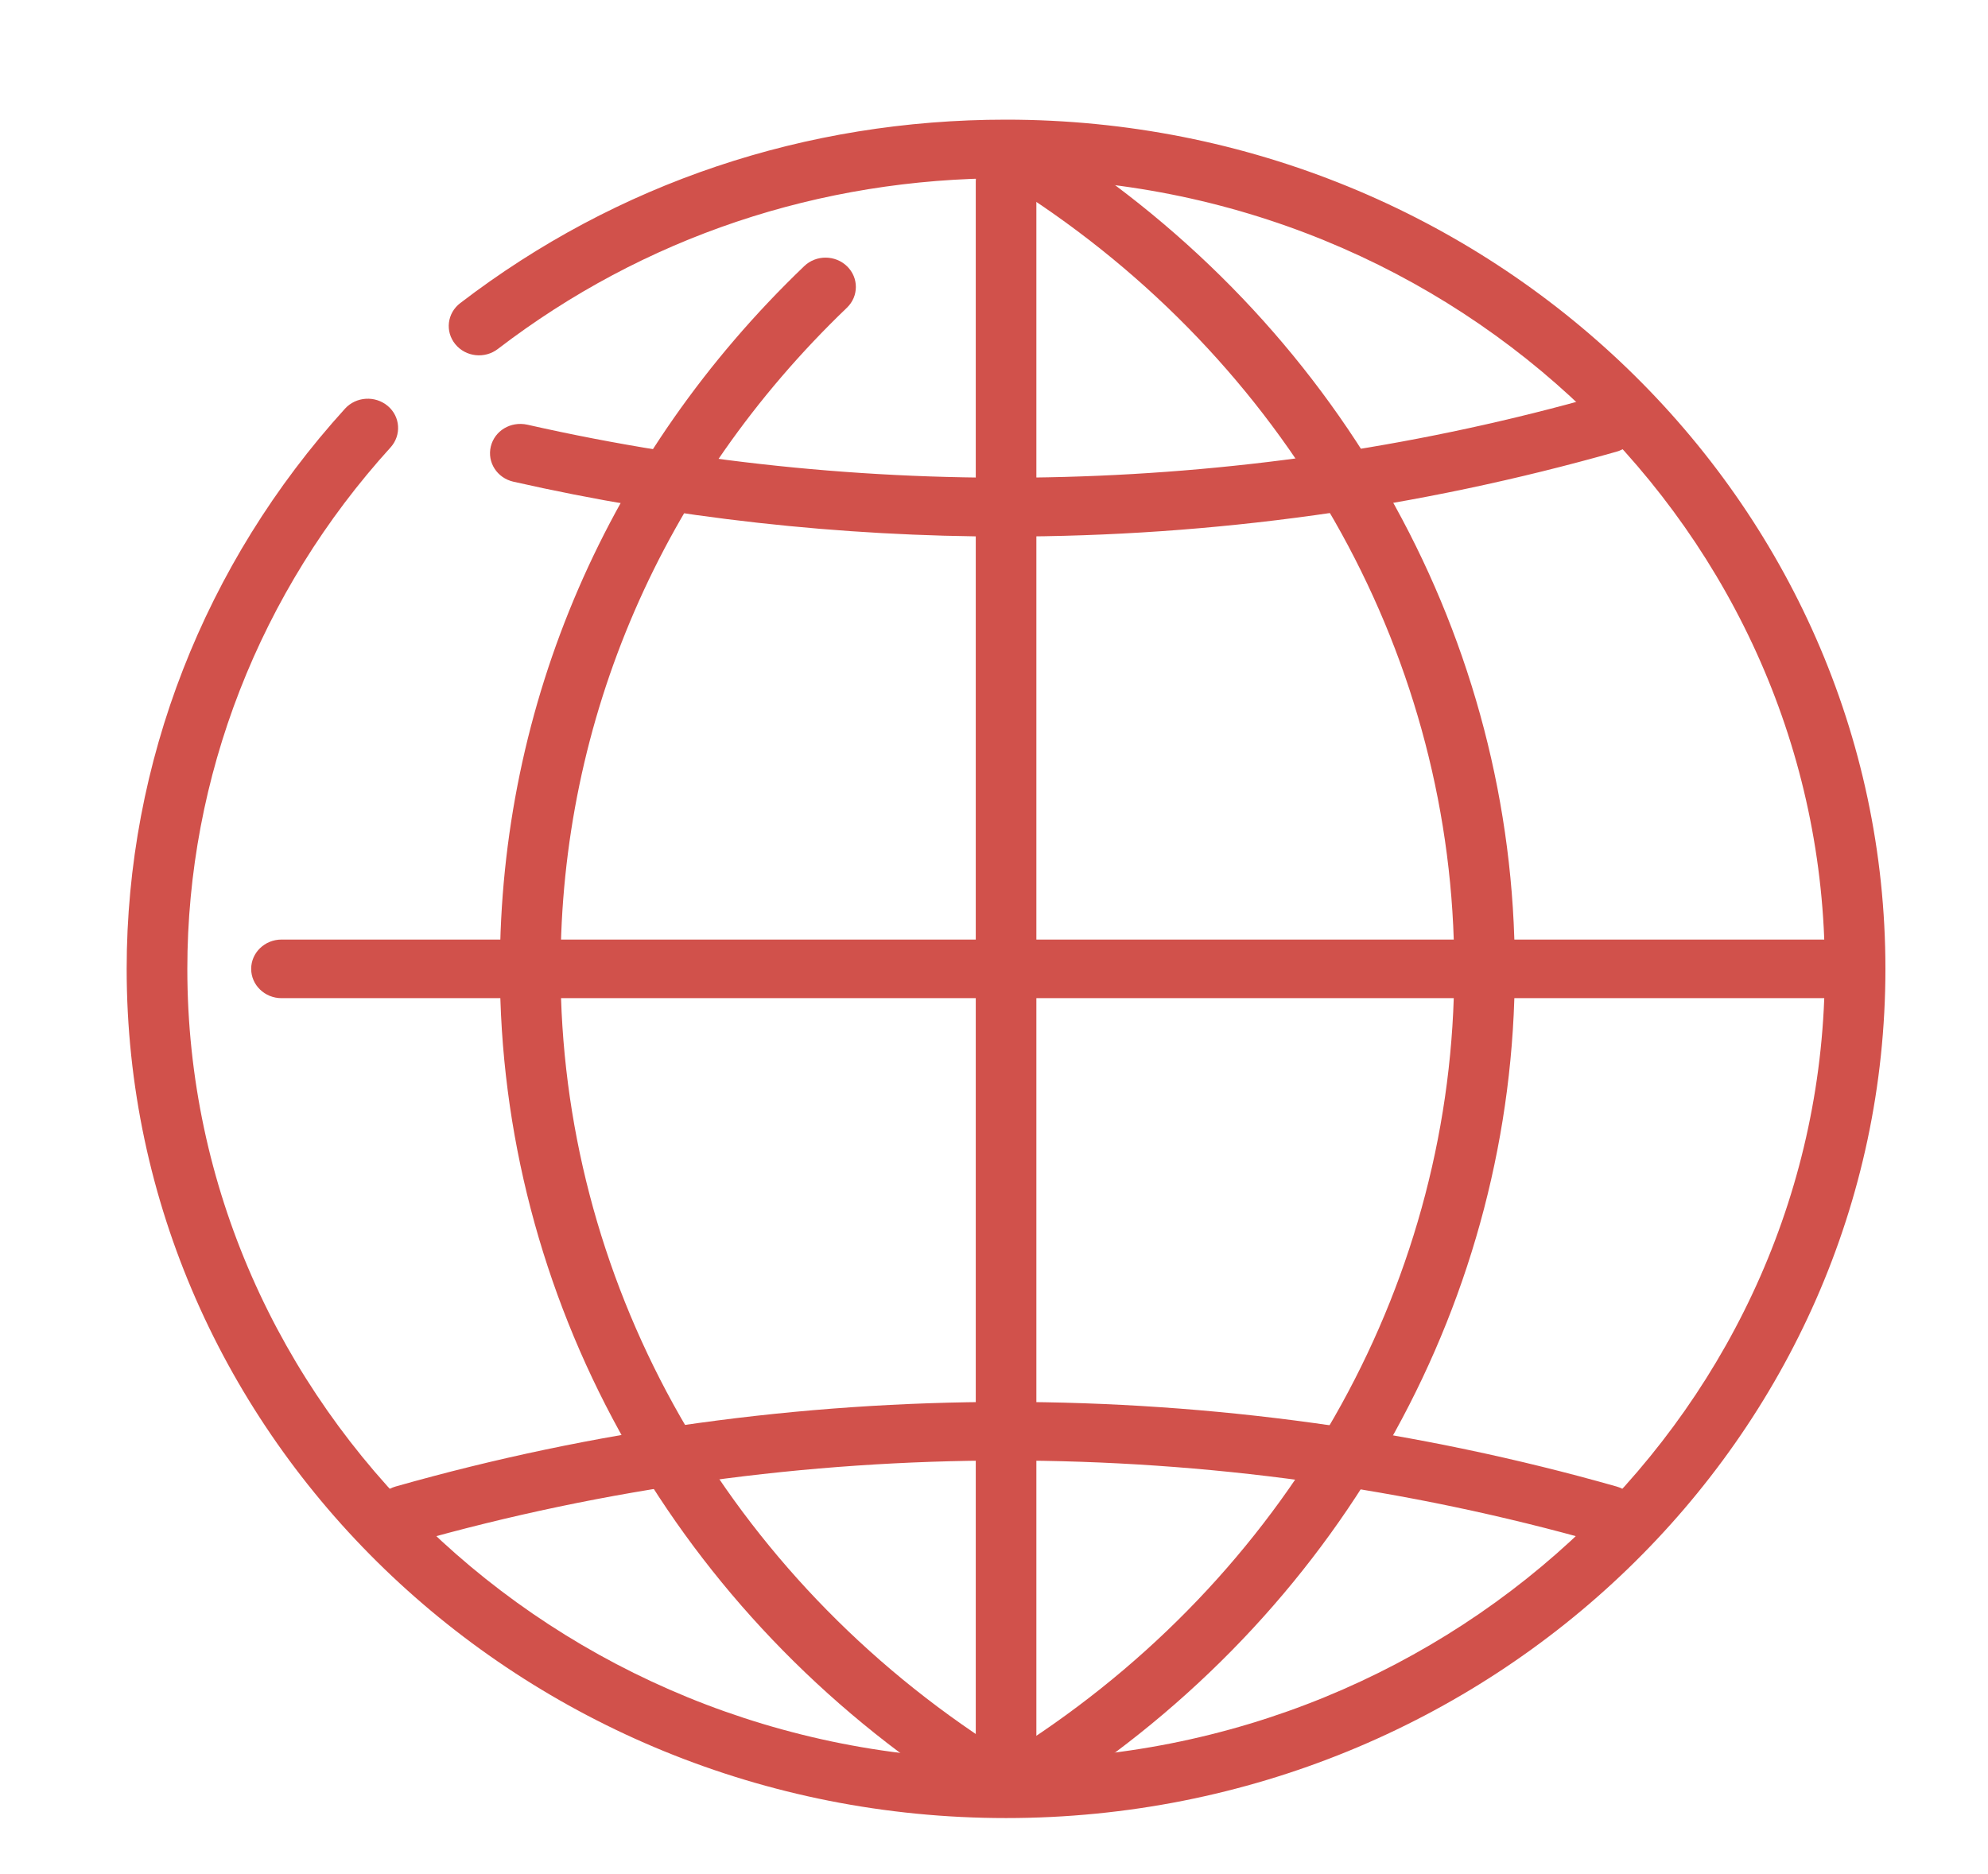 <svg width="35" height="33" viewBox="0 0 35 33" fill="none" xmlns="http://www.w3.org/2000/svg">
<path d="M17.712 9.448C14.792 9.448 11.873 9.123 9.039 8.482C8.752 8.417 8.574 8.141 8.641 7.862C8.708 7.586 8.988 7.414 9.284 7.478C15.469 8.878 22.043 8.702 28.159 6.964C28.447 6.886 28.74 7.039 28.822 7.313C28.905 7.587 28.744 7.873 28.461 7.953C24.969 8.945 21.352 9.448 17.712 9.448Z" fill="#D1514B"/>
<path d="M28.31 27.186C28.259 27.186 28.209 27.179 28.158 27.164C21.368 25.235 14.057 25.235 7.267 27.164C6.98 27.241 6.686 27.089 6.604 26.816C6.521 26.541 6.682 26.256 6.965 26.175C13.953 24.189 21.473 24.189 28.461 26.175C28.744 26.256 28.905 26.541 28.822 26.816C28.754 27.041 28.54 27.186 28.31 27.186Z" fill="#D1514B"/>
<path d="M17.06 31.597C16.955 31.597 16.852 31.568 16.759 31.507C11.776 28.222 8.801 22.822 8.801 17.06C8.801 12.392 10.703 7.998 14.158 4.687C14.368 4.484 14.707 4.488 14.913 4.689C15.121 4.891 15.119 5.218 14.911 5.418C11.66 8.534 9.869 12.668 9.869 17.06C9.869 22.48 12.67 27.563 17.362 30.655C17.606 30.815 17.668 31.137 17.502 31.372C17.398 31.518 17.23 31.597 17.06 31.597Z" fill="#D1514B"/>
<path d="M18.411 31.596C18.241 31.596 18.073 31.518 17.97 31.372C17.804 31.136 17.866 30.815 18.11 30.655C22.802 27.563 25.603 22.48 25.603 17.06C25.603 11.64 22.802 6.557 18.11 3.465C17.866 3.305 17.804 2.983 17.97 2.748C18.136 2.513 18.469 2.455 18.712 2.613C23.695 5.898 26.669 11.298 26.669 17.06C26.669 22.822 23.695 28.222 18.712 31.507C18.62 31.567 18.515 31.596 18.411 31.596Z" fill="#D1514B"/>
<path d="M17.713 31.443C17.418 31.443 17.179 31.212 17.179 30.927V3.193C17.179 2.908 17.418 2.677 17.713 2.677C18.007 2.677 18.246 2.908 18.246 3.193V30.927C18.246 31.213 18.007 31.443 17.713 31.443Z" fill="#D1514B"/>
<path d="M32.604 17.576H4.956C4.662 17.576 4.422 17.345 4.422 17.06C4.422 16.775 4.662 16.544 4.956 16.544H32.605C32.9 16.544 33.139 16.775 33.139 17.06C33.139 17.345 32.9 17.576 32.604 17.576Z" fill="#D1514B"/>
<path d="M17.712 32.013C9.176 32.013 2.23 25.305 2.23 17.06C2.23 13.429 3.595 9.925 6.074 7.196C6.269 6.982 6.605 6.961 6.828 7.149C7.049 7.336 7.07 7.662 6.877 7.877C4.57 10.417 3.298 13.679 3.298 17.06C3.298 24.737 9.764 30.982 17.712 30.982C25.66 30.982 32.127 24.737 32.127 17.06C32.127 9.383 25.66 3.138 17.712 3.138C14.426 3.138 11.332 4.178 8.766 6.144C8.535 6.322 8.2 6.286 8.016 6.061C7.833 5.838 7.871 5.514 8.103 5.337C10.859 3.224 14.181 2.107 17.712 2.107C26.249 2.107 33.194 8.815 33.194 17.06C33.194 25.305 26.249 32.013 17.712 32.013Z" fill="#D1514B"/>
</svg>
